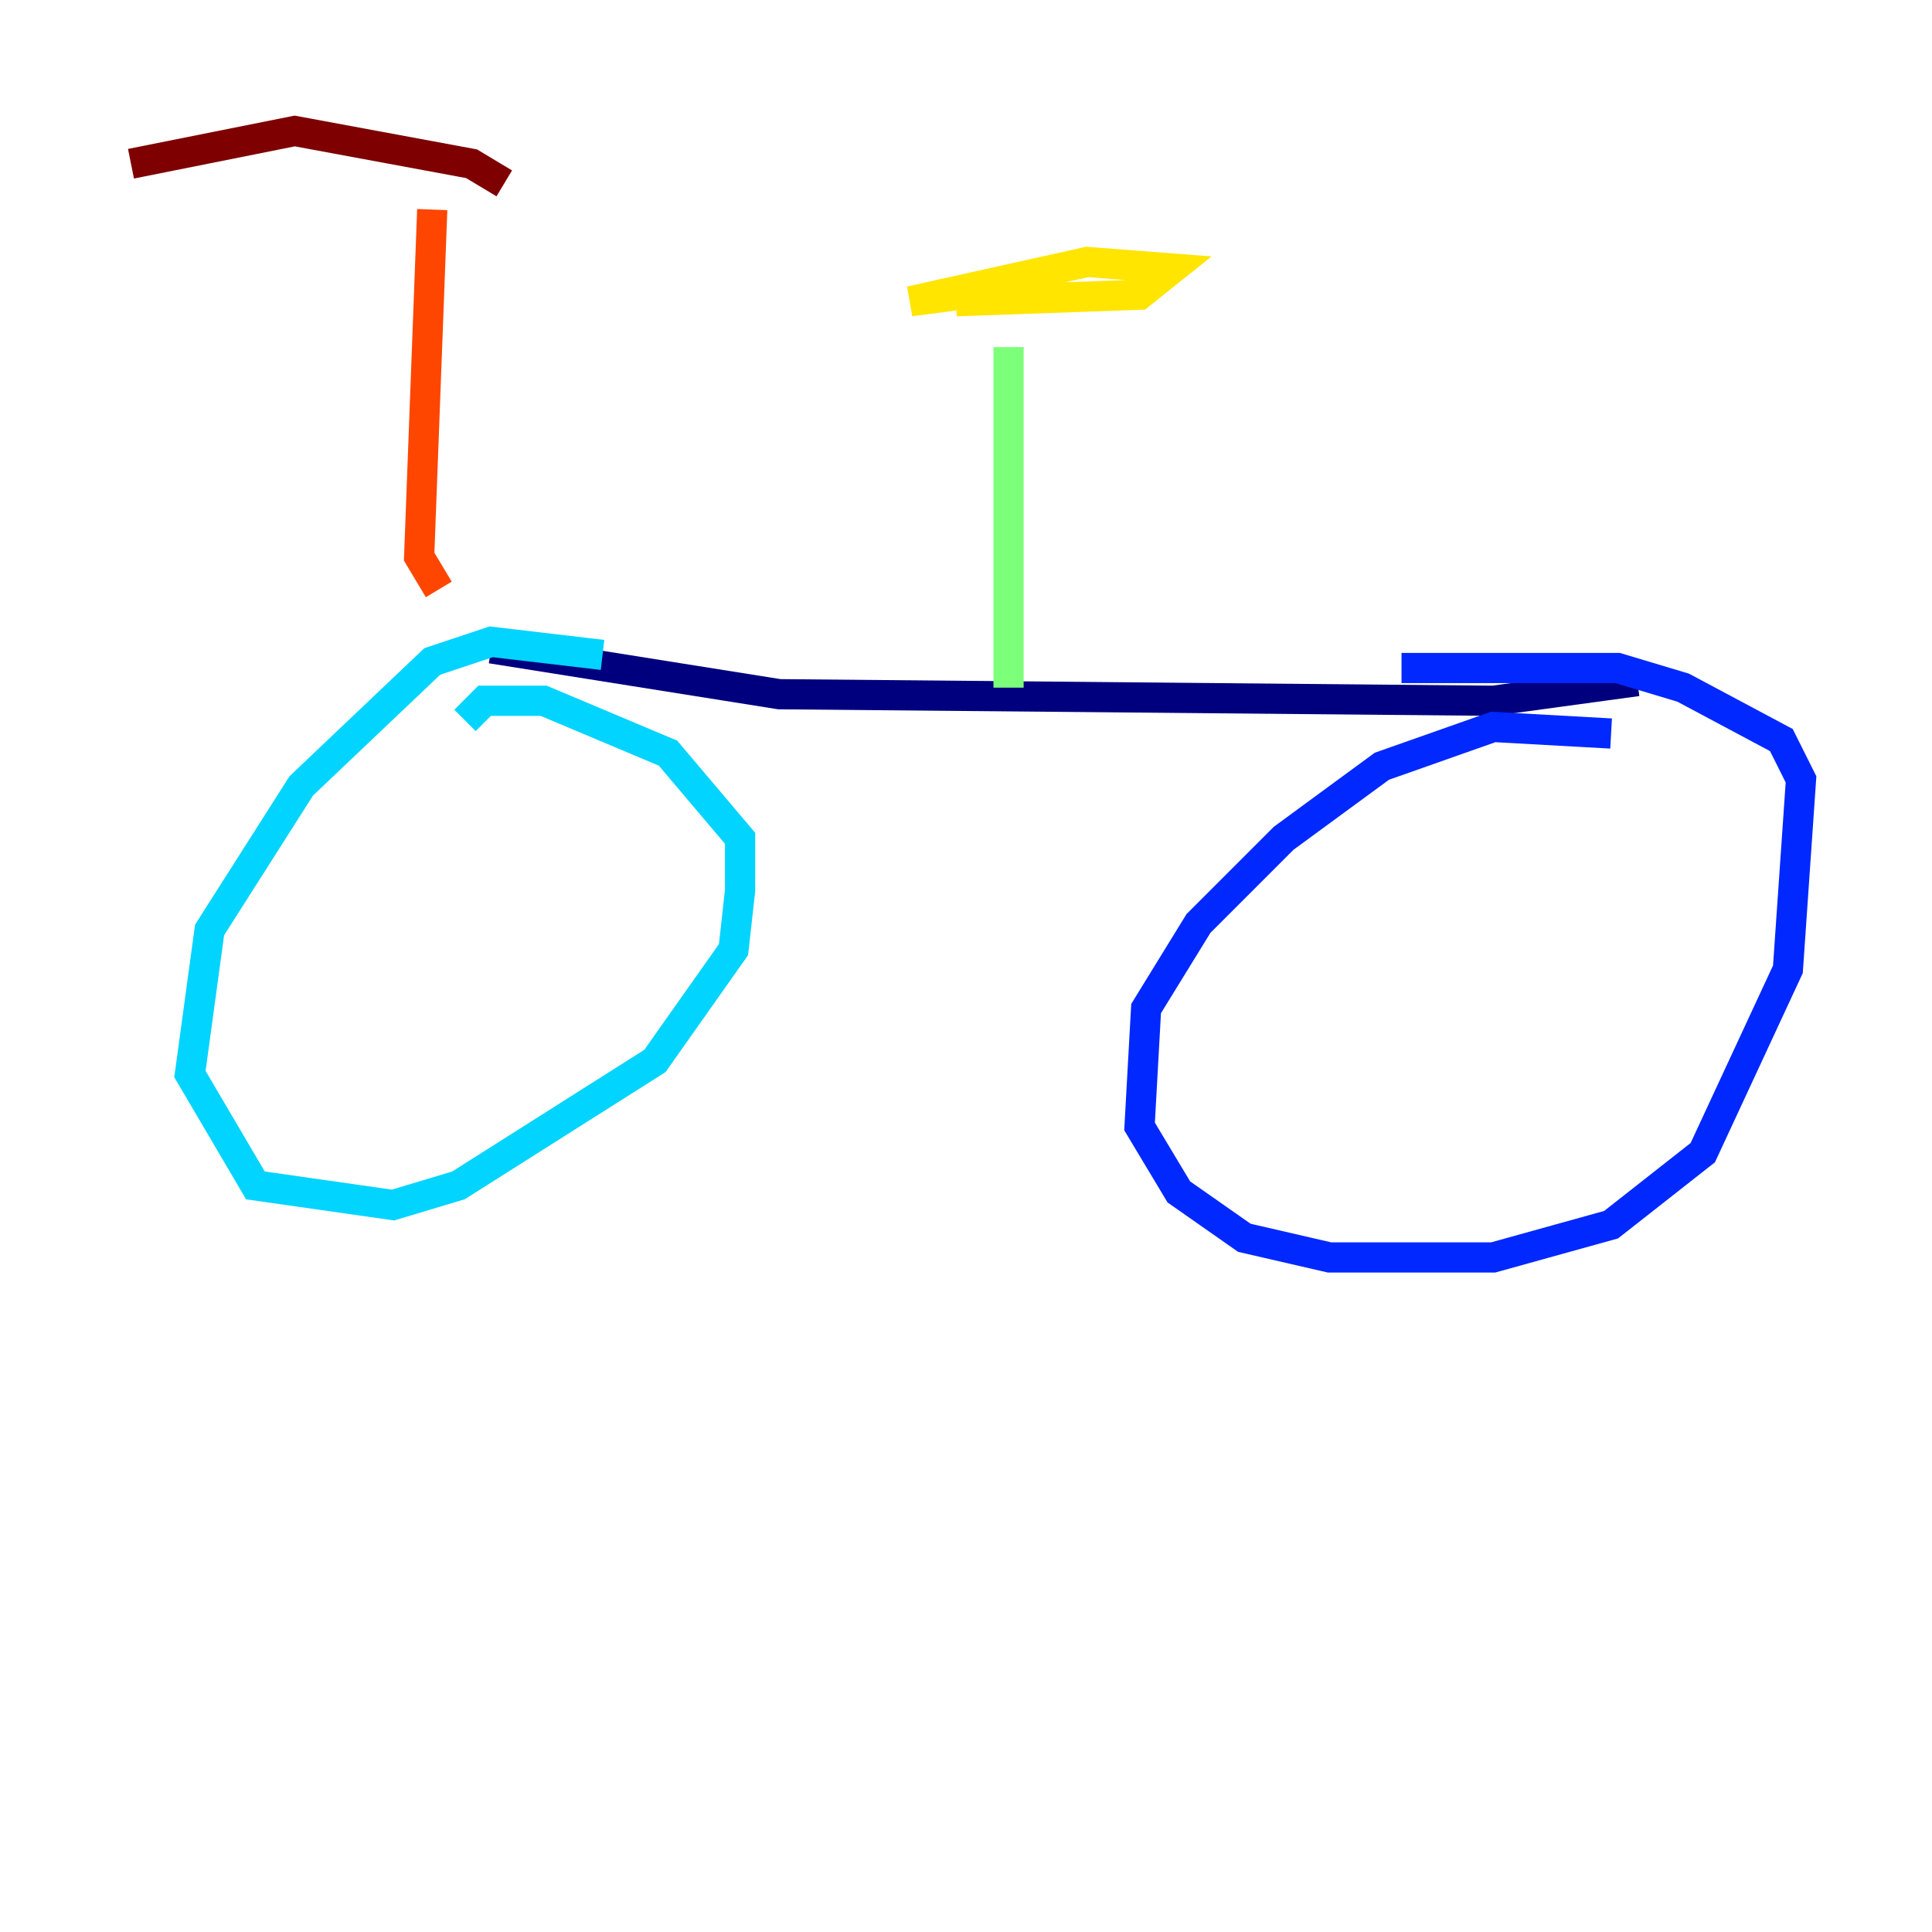 <?xml version="1.0" encoding="utf-8" ?>
<svg baseProfile="tiny" height="128" version="1.2" viewBox="0,0,128,128" width="128" xmlns="http://www.w3.org/2000/svg" xmlns:ev="http://www.w3.org/2001/xml-events" xmlns:xlink="http://www.w3.org/1999/xlink"><defs /><polyline fill="none" points="32.542,42.956 51.634,45.993 98.929,46.427 108.475,45.125" stroke="#00007f" stroke-width="2" /><polyline fill="none" points="106.739,48.597 98.929,48.163 91.552,50.766 85.044,55.539 79.403,61.18 75.932,66.82 75.498,74.63 78.102,78.969 82.441,82.007 88.081,83.308 98.929,83.308 106.739,81.139 112.814,76.366 118.454,64.217 119.322,51.634 118.02,49.031 111.512,45.559 107.173,44.258 92.854,44.258" stroke="#0028ff" stroke-width="2" /><polyline fill="none" points="39.919,43.39 32.542,42.522 28.637,43.824 19.959,52.068 13.885,61.614 12.583,71.159 16.922,78.536 26.034,79.837 30.373,78.536 43.39,70.291 48.597,62.915 49.031,59.01 49.031,55.539 44.258,49.898 36.014,46.427 32.108,46.427 30.807,47.729" stroke="#00d4ff" stroke-width="2" /><polyline fill="none" points="66.82,45.559 66.82,22.997" stroke="#7cff79" stroke-width="2" /><polyline fill="none" points="63.349,19.959 75.498,19.525 77.668,17.79 72.027,17.356 60.312,19.959 70.291,18.658" stroke="#ffe500" stroke-width="2" /><polyline fill="none" points="29.071,39.051 27.77,36.881 28.637,13.885" stroke="#ff4600" stroke-width="2" /><polyline fill="none" points="33.41,12.149 31.241,10.848 19.525,8.678 8.678,10.848" stroke="#7f0000" stroke-width="2" /></svg>